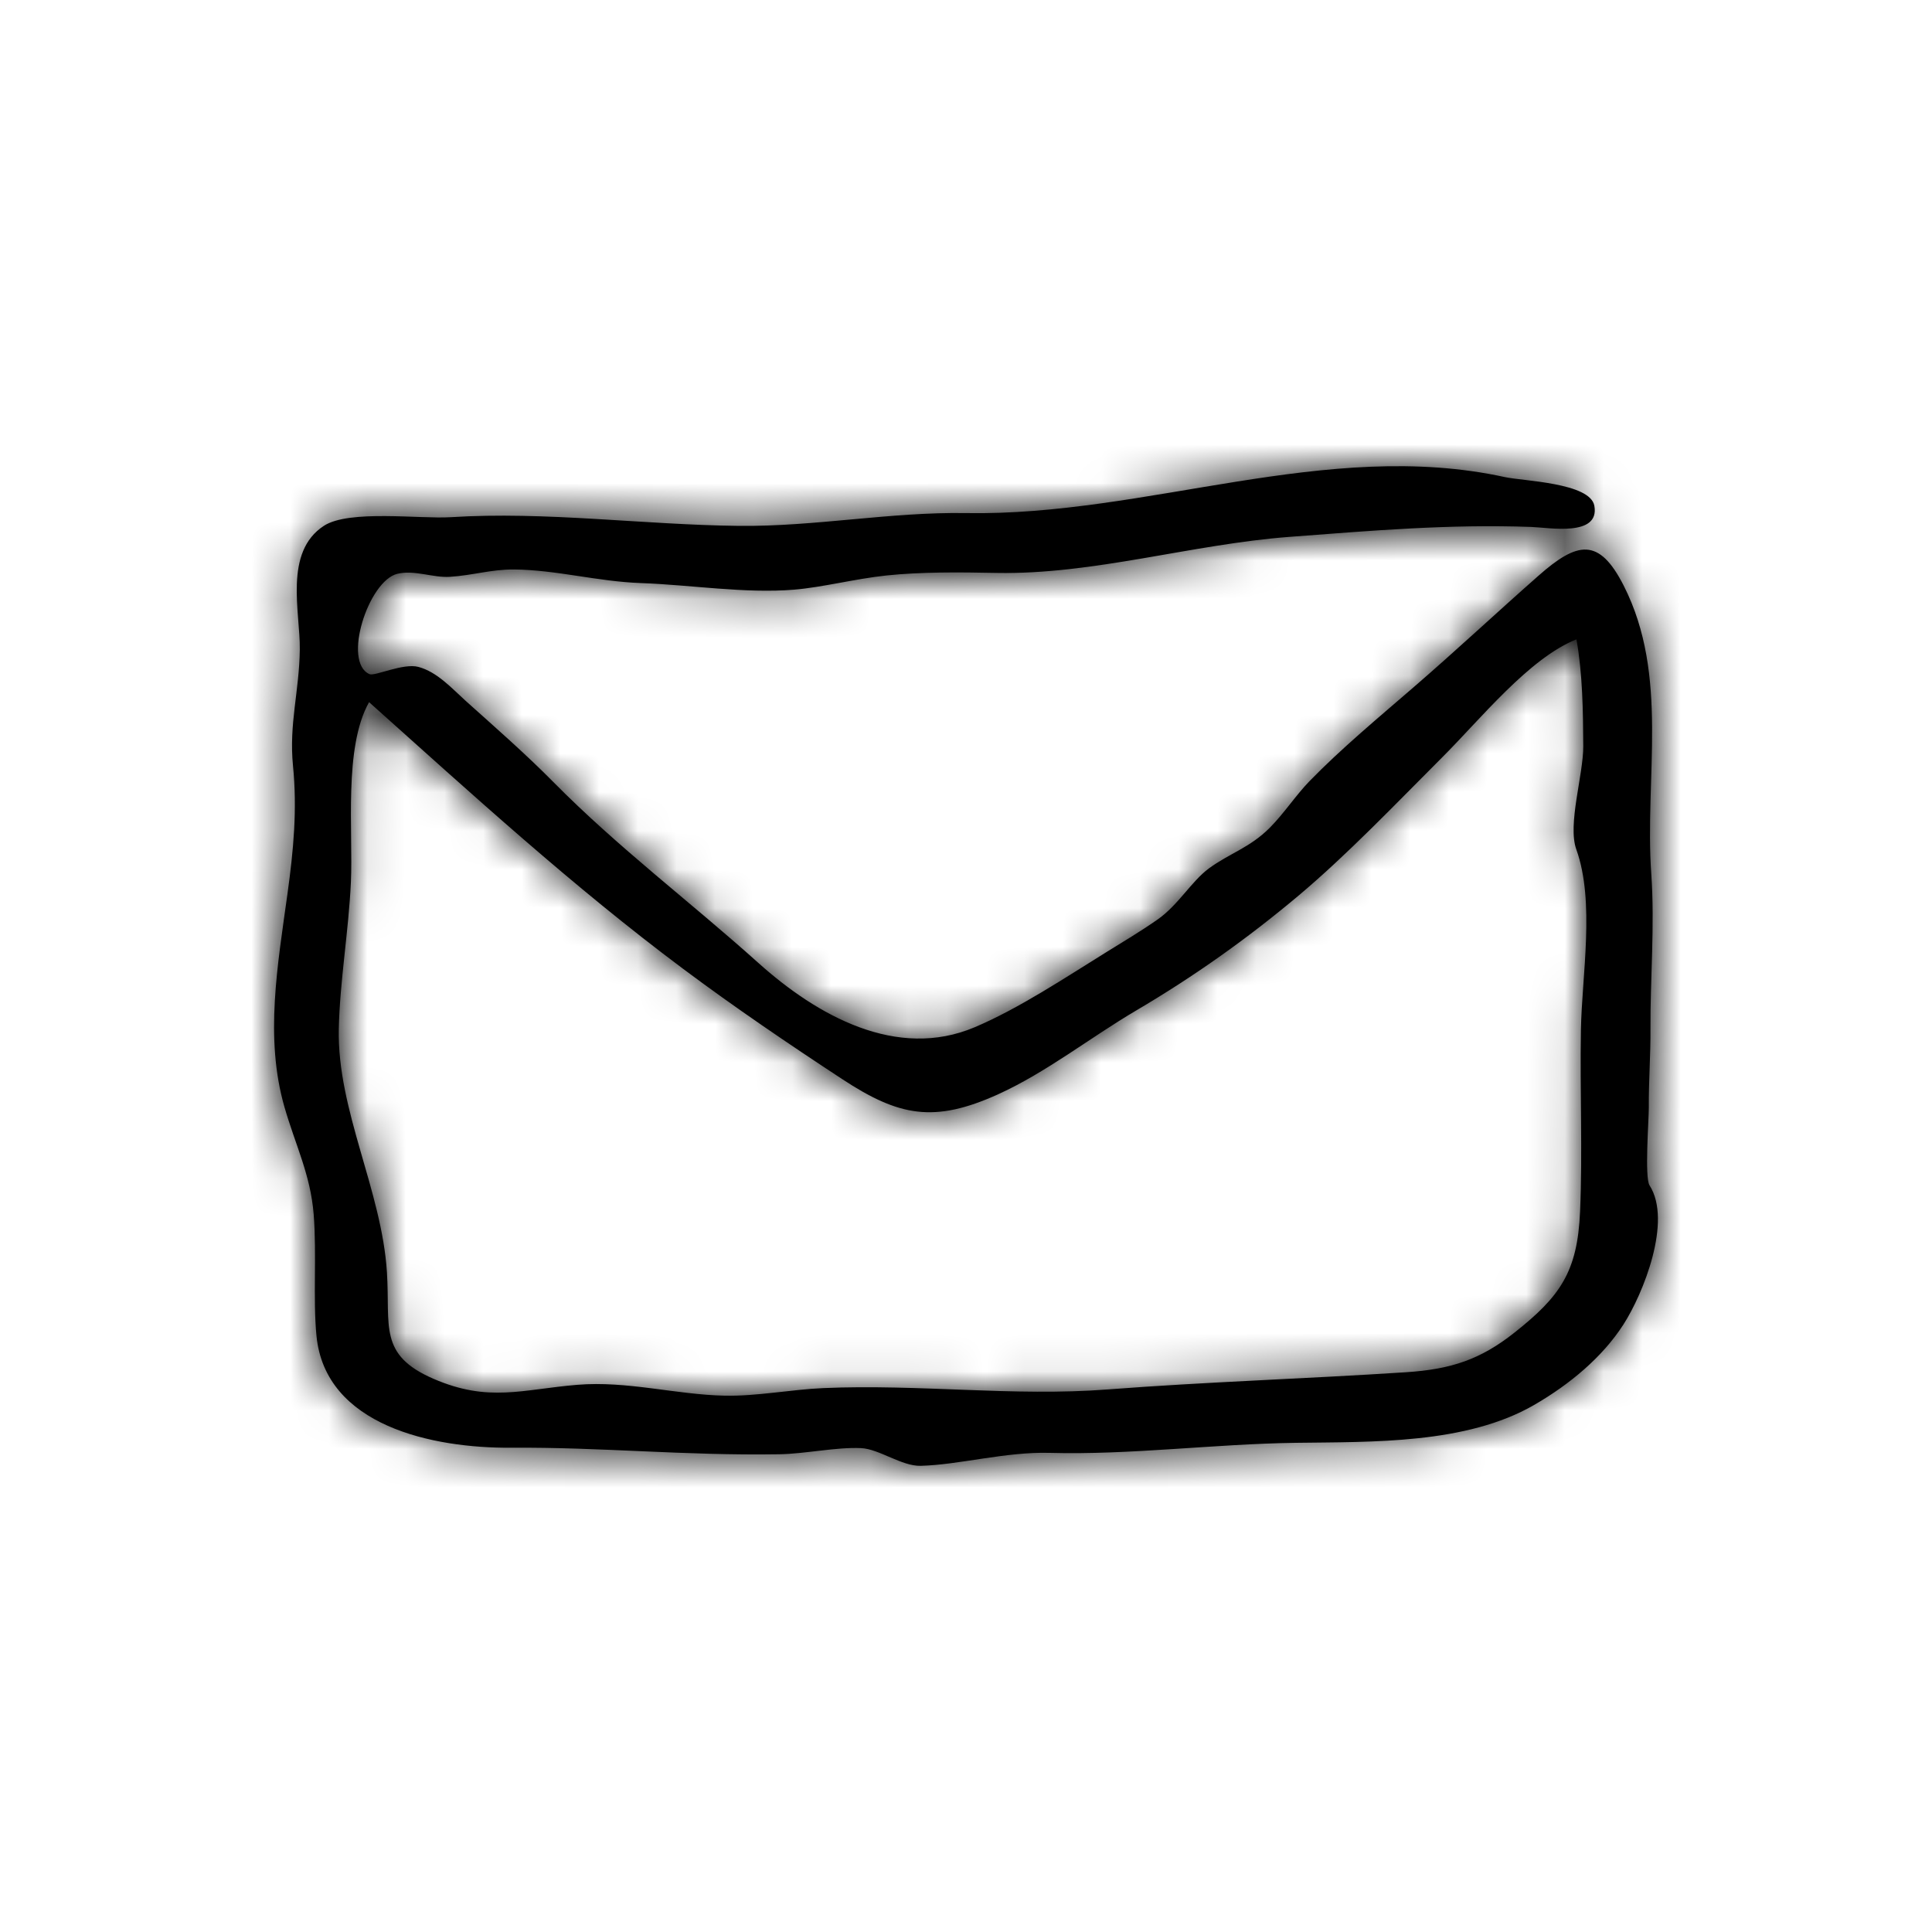 <?xml version="1.0" encoding="UTF-8"?>
<svg width="50px" height="50px" viewBox="0 0 50 50" version="1.1" xmlns="http://www.w3.org/2000/svg" xmlns:xlink="http://www.w3.org/1999/xlink">
    <!-- Generator: Sketch 47.1 (45422) - http://www.bohemiancoding.com/sketch -->
    <title>symbole/newletter</title>
    <desc>Created with Sketch.</desc>
    <defs>
        <path d="M40.795,21.983 C41.283,23.345 40.938,25.246 40.914,26.661 C40.886,28.22 40.959,29.798 40.892,31.353 C40.826,32.92 40.375,33.555 39.189,34.492 C38.316,35.182 37.558,35.437 36.392,35.513 C33.799,35.683 31.244,35.761 28.664,35.959 C26.23,36.145 23.791,35.816 21.307,35.924 C20.473,35.96 19.582,36.138 18.753,36.12 C17.489,36.093 16.235,35.732 14.942,35.839 C13.516,35.956 12.651,36.303 11.218,35.683 C9.789,35.064 10.101,34.318 10.014,32.932 C9.883,30.813 8.724,28.737 8.768,26.629 C8.793,25.412 9.024,24.082 9.081,22.831 C9.141,21.519 8.889,19.342 9.552,18.172 C12.23,20.567 14.829,22.945 17.679,25.073 C19.02,26.075 20.393,27.006 21.794,27.926 C23.26,28.888 24.171,29.076 25.842,28.315 C27.083,27.75 28.216,26.852 29.4,26.154 C30.905,25.268 32.271,24.299 33.603,23.181 C34.872,22.115 36.136,20.787 37.335,19.589 C38.307,18.619 39.578,17.029 40.799,16.546 C40.958,17.444 40.97,18.4 40.975,19.309 C40.979,20.051 40.563,21.338 40.795,21.983 M42.691,30.679 C42.557,30.471 42.673,28.976 42.671,28.663 C42.666,27.98 42.719,27.303 42.714,26.619 C42.706,25.349 42.829,23.952 42.735,22.619 C42.558,20.106 43.205,17.49 42.022,15.158 C41.382,13.898 40.822,14.011 39.811,14.904 C38.728,15.858 37.681,16.838 36.586,17.784 C35.691,18.558 34.707,19.376 33.891,20.215 C33.533,20.584 33.235,21.047 32.861,21.423 C32.349,21.938 31.81,22.088 31.283,22.477 C30.831,22.812 30.49,23.427 29.955,23.799 C29.515,24.106 29.082,24.363 28.63,24.643 C27.565,25.302 26.379,26.095 25.227,26.584 C23.208,27.44 21.147,26.285 19.627,24.921 C17.863,23.337 15.994,21.933 14.32,20.238 C13.607,19.515 12.789,18.8 12.051,18.138 C11.692,17.814 11.314,17.388 10.825,17.259 C10.436,17.156 9.698,17.505 9.565,17.448 C8.854,17.142 9.532,15.033 10.283,14.85 C10.722,14.742 11.203,14.956 11.641,14.928 C12.231,14.892 12.715,14.733 13.303,14.738 C14.402,14.748 15.468,15.051 16.591,15.09 C17.874,15.135 19.284,15.366 20.556,15.26 C21.288,15.199 22.138,14.978 22.941,14.893 C23.854,14.798 24.831,14.808 25.79,14.827 C28.292,14.875 30.842,14.086 33.371,13.894 C35.517,13.731 37.516,13.561 39.628,13.637 C40.087,13.653 41.404,13.9 41.262,13.092 C41.157,12.492 39.414,12.45 38.95,12.348 C34.332,11.338 29.681,13.361 25.003,13.279 C23.055,13.245 21.093,13.631 19.124,13.61 C16.64,13.582 14.133,13.23 11.664,13.385 C10.871,13.435 9.038,13.185 8.386,13.606 C7.335,14.285 7.772,15.848 7.759,16.809 C7.744,17.906 7.476,18.729 7.583,19.819 C7.695,20.957 7.596,21.997 7.441,23.123 C7.187,24.971 6.846,26.854 7.361,28.647 C7.643,29.63 8.037,30.4 8.118,31.427 C8.2,32.47 8.098,33.612 8.19,34.566 C8.414,36.905 11.206,37.481 13.224,37.467 C15.597,37.45 17.685,37.675 20.165,37.636 C20.837,37.626 21.646,37.447 22.284,37.477 C22.756,37.5 23.337,37.948 23.827,37.935 C24.823,37.91 26.026,37.569 27.161,37.6 C29.252,37.658 31.418,37.369 33.529,37.34 C35.523,37.313 37.943,37.375 39.698,36.363 C40.637,35.821 41.473,35.117 42.011,34.283 C42.527,33.483 43.282,31.603 42.691,30.679" id="path-1"></path>
    </defs>
    <g id="Symbols" stroke="none" stroke-width="1" fill="none" fill-rule="evenodd">
        <g id="symbole/newletter">
            <mask id="mask-2" fill="white">
                <use xlink:href="#path-1"></use>
            </mask>
            <use id="Fill-1" fill="#000000" xlink:href="#path-1"></use>
            <g id="color/black" mask="url(#mask-2)" fill="#000000">
                <rect id="Rectangle-7-Copy-2" x="0" y="0" width="50" height="50"></rect>
            </g>
        </g>
    </g>
</svg>